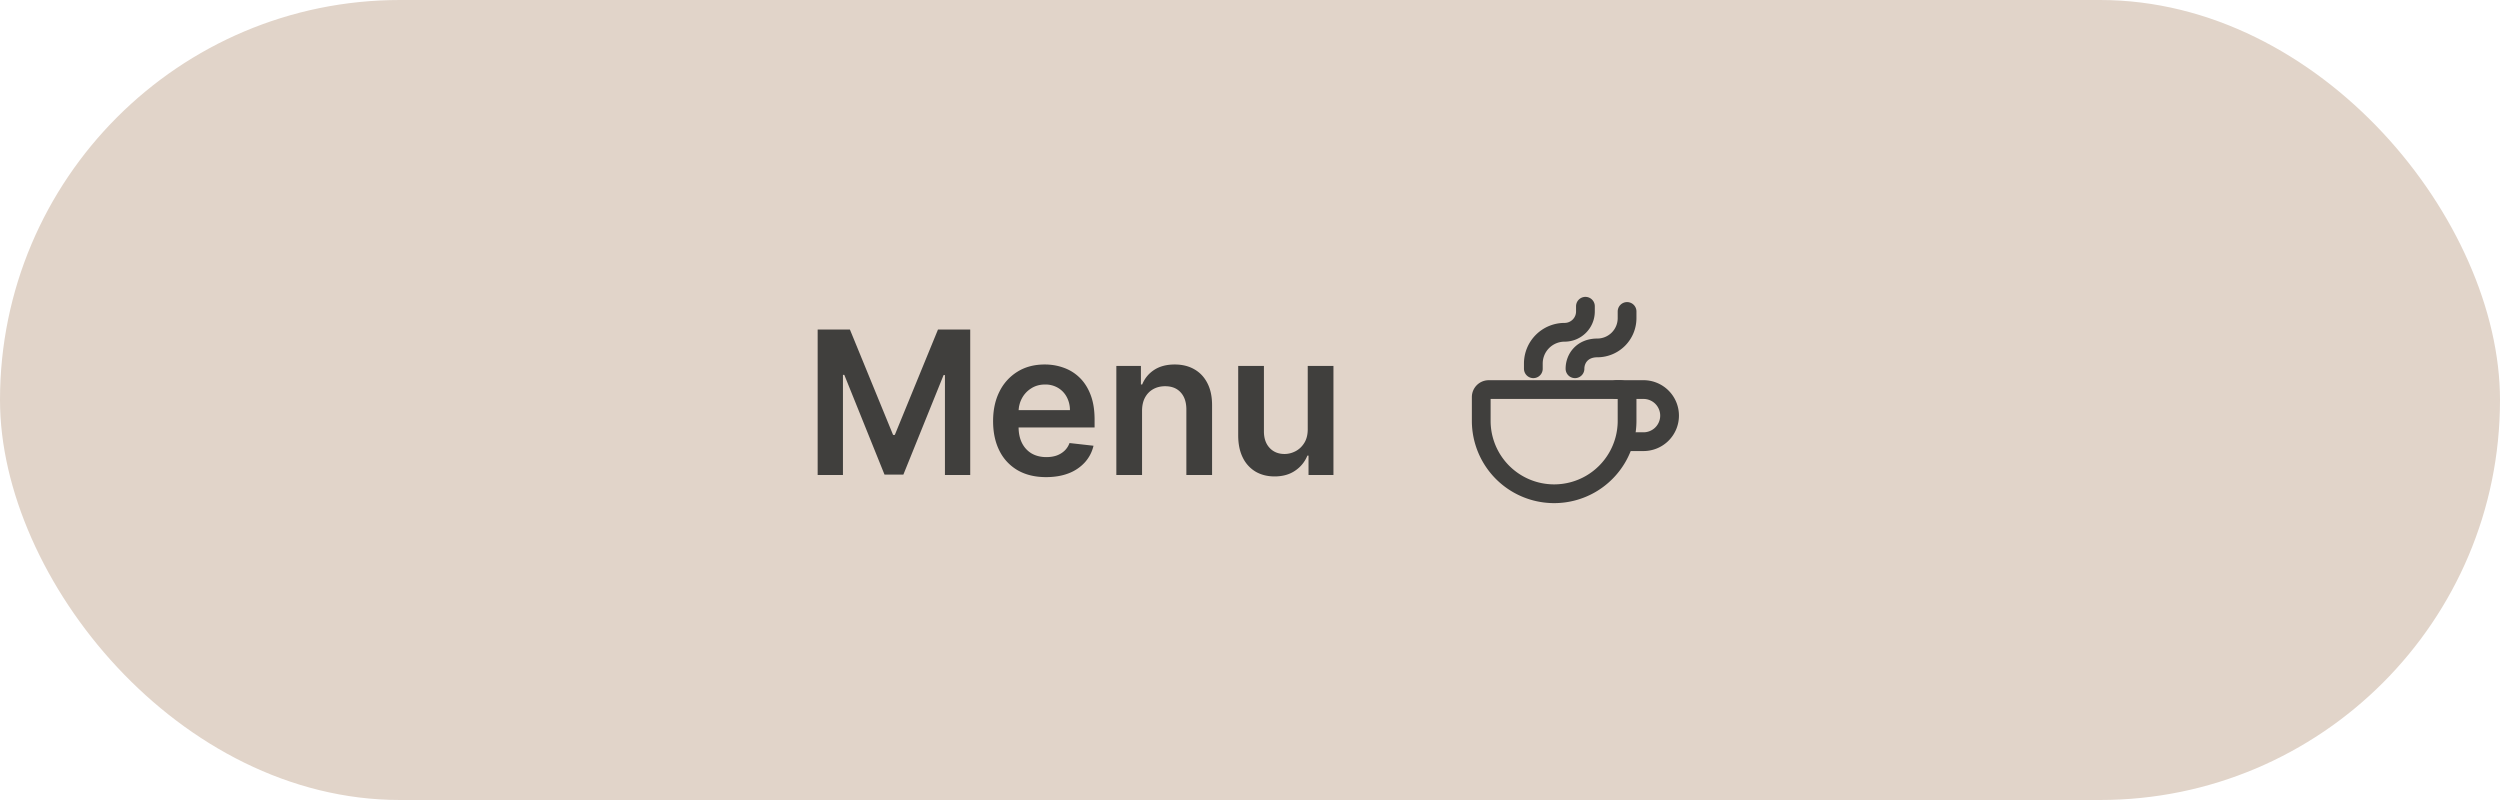 <svg xmlns="http://www.w3.org/2000/svg" width="200" height="64" fill="none"><rect width="200" height="64" fill="#E1D4C9" rx="32"/><path fill="#403F3D" d="M65.413 26.364h2.58l3.454 8.431h.137l3.454-8.431h2.58V38h-2.023v-7.994h-.108l-3.216 7.96H70.76l-3.216-7.977h-.108V38h-2.023V26.364ZM83.686 38.17c-.875 0-1.63-.181-2.267-.545a3.695 3.695 0 0 1-1.46-1.557c-.341-.674-.512-1.468-.512-2.38 0-.898.17-1.686.512-2.364a3.866 3.866 0 0 1 1.443-1.591c.617-.383 1.343-.574 2.176-.574.538 0 1.046.087 1.523.262.48.17.905.435 1.273.795.37.36.663.818.875 1.375.212.553.318 1.212.318 1.977v.63h-7.154v-1.386h5.182a2.212 2.212 0 0 0-.255-1.05c-.167-.311-.4-.556-.7-.734a1.965 1.965 0 0 0-1.034-.267c-.42 0-.79.103-1.107.307-.319.2-.567.466-.745.796a2.289 2.289 0 0 0-.267 1.073v1.21c0 .508.093.944.279 1.308.185.36.445.636.778.83.333.189.724.283 1.17.283.3 0 .57-.041.813-.125.242-.087.453-.214.63-.38.179-.167.313-.374.404-.62l1.92.216c-.12.508-.352.95-.693 1.33a3.38 3.38 0 0 1-1.295.875c-.527.204-1.129.306-1.807.306Zm7.678-5.284V38h-2.057v-8.727h1.966v1.483h.102c.2-.489.52-.877.96-1.165.443-.288.99-.432 1.642-.432.602 0 1.127.129 1.574.387.45.257.8.63 1.046 1.119.25.488.373 1.081.369 1.778V38h-2.057v-5.239c0-.583-.151-1.04-.455-1.369-.299-.33-.713-.494-1.244-.494-.36 0-.68.08-.96.238-.276.156-.494.381-.653.677-.156.295-.233.653-.233 1.073Zm13.255 1.444v-5.057h2.057V38h-1.994v-1.551h-.091a2.624 2.624 0 0 1-.972 1.199c-.447.31-.998.466-1.653.466-.572 0-1.078-.127-1.517-.381a2.644 2.644 0 0 1-1.023-1.12c-.246-.492-.37-1.087-.37-1.783v-5.557h2.058v5.238c0 .553.151.993.454 1.319.303.325.701.488 1.193.488.303 0 .597-.074.881-.221.284-.148.517-.368.699-.66.186-.295.278-.664.278-1.107Z"/><path stroke="#403F3D" stroke-linecap="round" stroke-linejoin="round" stroke-width="1.5" d="M130.166 31.767v1.9a5.833 5.833 0 0 1-11.667 0v-1.9a.6.6 0 0 1 .6-.6h10.467a.6.6 0 0 1 .6.6ZM125.999 29.5c0-.833.596-1.667 1.786-1.667v0a2.381 2.381 0 0 0 2.381-2.38v-.536M122.667 29.5v-.417a2.5 2.5 0 0 1 2.5-2.5v0c.921 0 1.667-.746 1.667-1.666V24.5"/><path stroke="#403F3D" stroke-linecap="round" stroke-linejoin="round" stroke-width="1.5" d="M129.334 31.167h2.083a2.084 2.084 0 1 1 0 4.166h-1.25"/></svg>